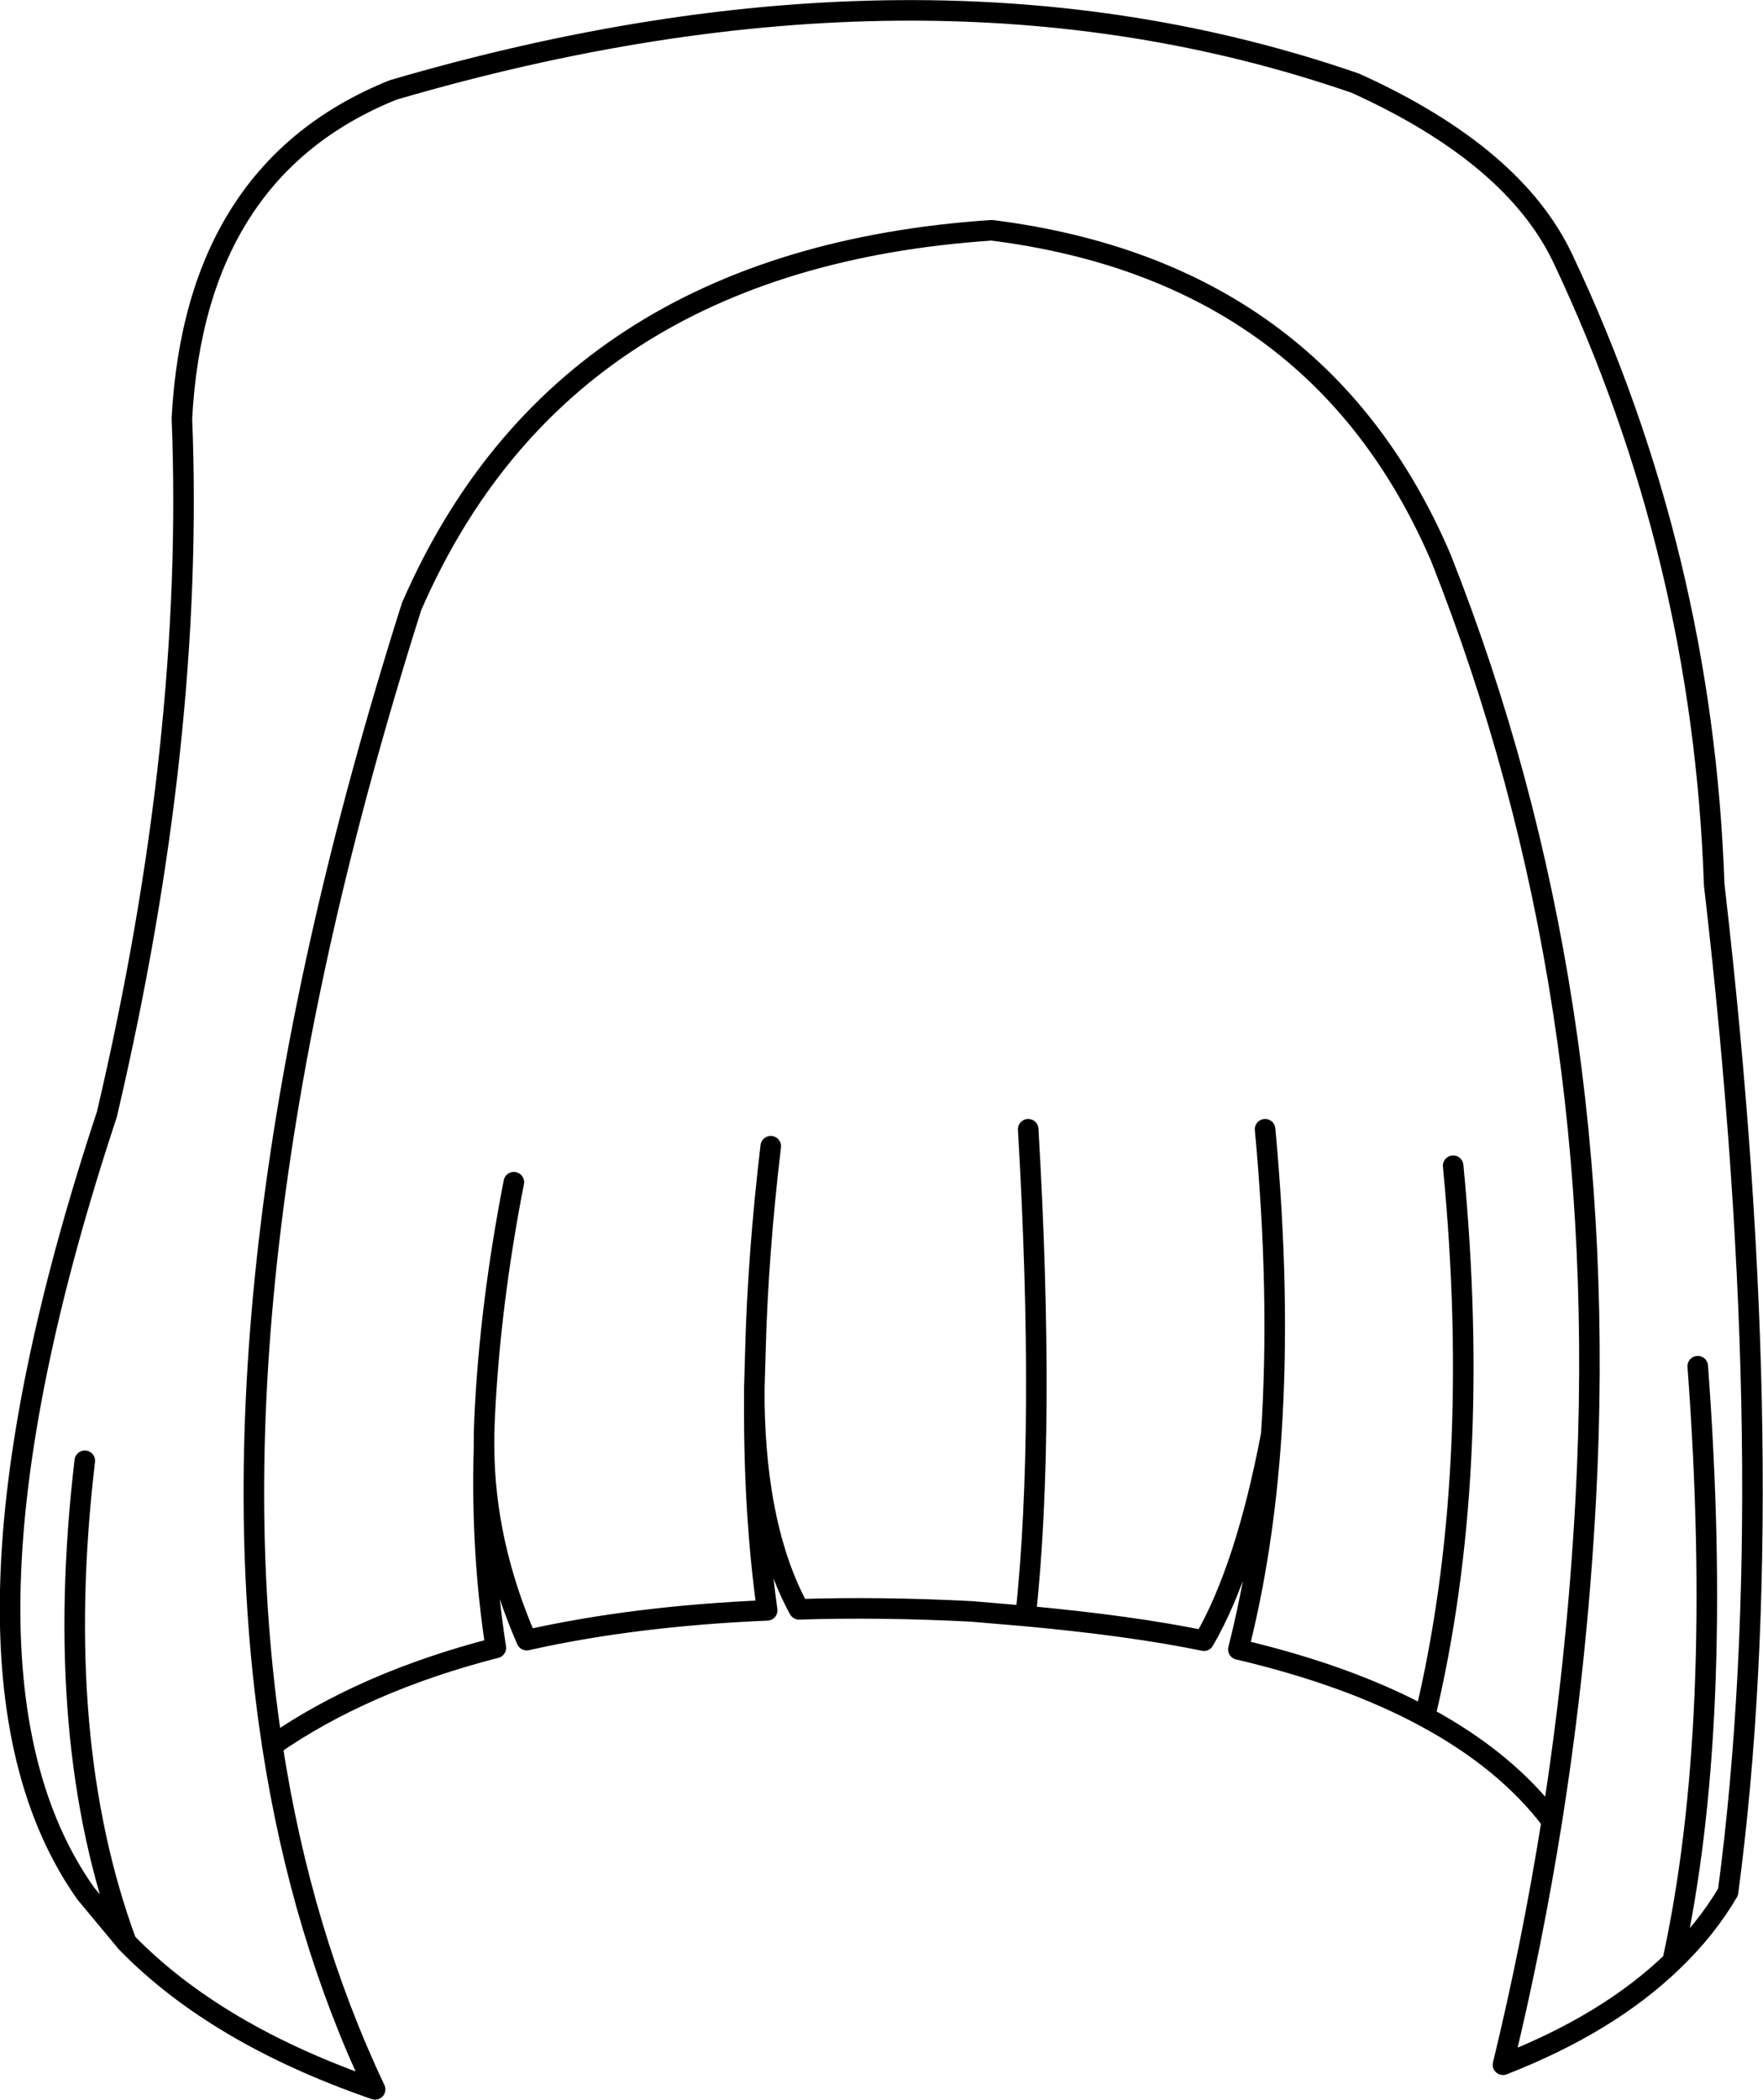 <?xml version="1.0" encoding="UTF-8" standalone="no"?>
<svg xmlns:xlink="http://www.w3.org/1999/xlink" height="204.25px" width="171.55px" xmlns="http://www.w3.org/2000/svg">
  <g transform="matrix(1.0, 0.0, 0.0, 1.0, 85.8, 102.1)">
    <path d="M-73.5 86.85 L-77.45 82.1 Q-93.15 59.95 -75.4 6.3 -66.85 -30.15 -68.1 -61.4 -66.8 -85.6 -47.55 -93.35 4.2 -108.5 46.1 -94.0 61.55 -87.0 66.3 -76.9 79.9 -48.1 81.0 -16.05 87.7 41.65 82.35 81.95 80.2 85.6 76.95 88.7 70.7 94.75 60.45 98.75 63.3 87.0 65.2 75.05 60.75 69.15 52.85 64.9 45.35 60.85 34.7 58.35 37.15 48.7 37.9 37.45 35.4 50.55 31.35 57.5 24.3 56.05 14.0 55.1 L8.7 54.65 Q-0.1 54.2 -8.05 54.45 -12.2 46.85 -12.4 34.4 -12.45 45.15 -11.15 54.55 -24.1 55.1 -34.55 57.45 -38.65 48.05 -38.7 38.65 -39.0 48.9 -37.55 58.2 -50.4 61.5 -59.3 67.7 -56.5 85.95 -49.3 101.15 -64.8 95.8 -73.5 86.85 -80.75 67.2 -77.55 40.0 M-59.3 67.7 Q-66.35 21.9 -45.75 -43.1 -31.05 -76.9 10.7 -79.7 42.45 -75.7 54.4 -47.85 71.15 -5.6 68.5 43.8 67.65 59.6 65.2 75.05 M37.9 37.45 Q38.8 23.8 37.3 7.75 M14.0 55.1 Q15.95 36.9 14.25 7.75 M52.85 64.9 Q58.5 41.35 55.6 11.3 M76.95 88.7 Q82.0 65.7 79.4 30.8 M-12.4 34.4 L-12.4 32.95 -12.3 29.45 Q-12.05 19.9 -10.8 9.4 M-38.7 38.65 L-38.7 37.4 -38.65 35.95 Q-38.15 24.95 -35.8 12.9" fill="none" stroke="#000000" stroke-linecap="round" stroke-linejoin="round" stroke-width="2.0"/>
  </g>
</svg>
